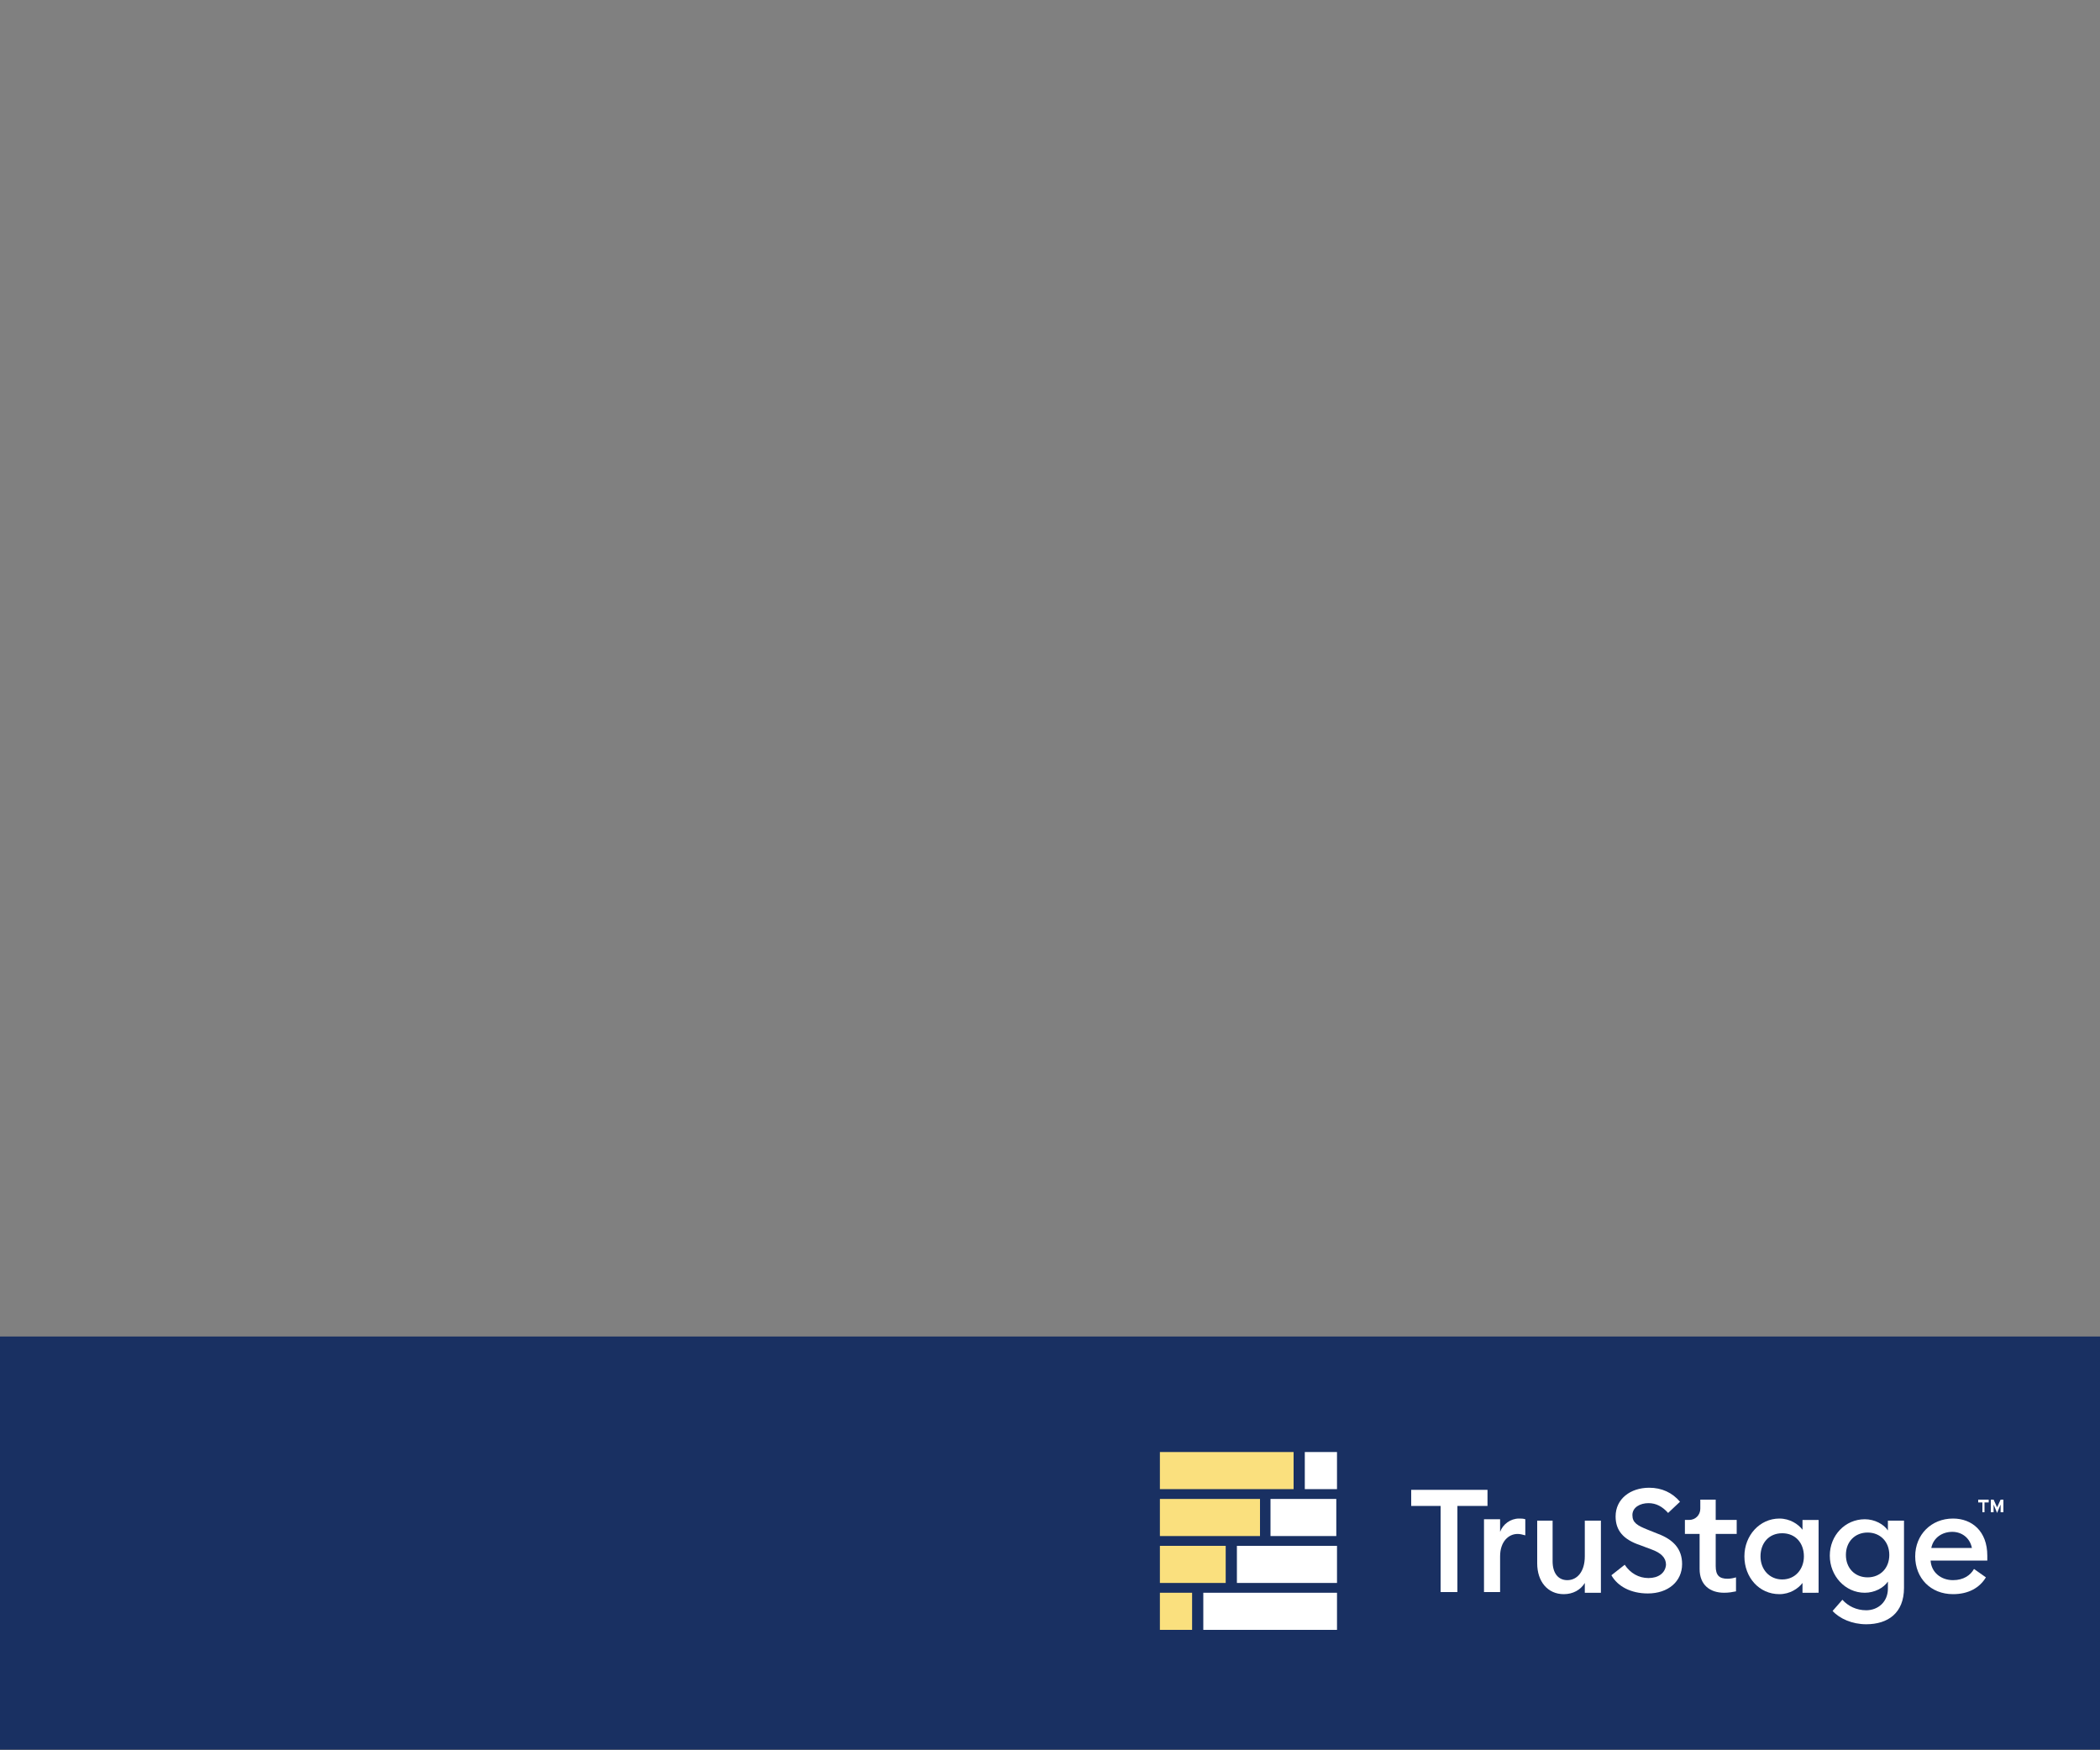 <?xml version="1.0" encoding="utf-8"?>
<!-- Generator: Adobe Illustrator 27.4.0, SVG Export Plug-In . SVG Version: 6.00 Build 0)  -->
<svg version="1.1" baseProfile="tiny" id="Layer_1" xmlns="http://www.w3.org/2000/svg" xmlns:xlink="http://www.w3.org/1999/xlink"
	 x="0px" y="0px" viewBox="0 0 300 250" overflow="visible" xml:space="preserve">
<rect x="0" y="0" width="300" height="250" fill="#808080" stroke="none"/>
<rect y="190.9" fill="#193062" width="300" height="59"/>
<rect x="165.7" y="207.4" fill="#FAE07E" width="19.1" height="5.3"/>
<rect x="186.4" y="207.4" fill="#FFFFFF" width="4.6" height="5.3"/>
<rect x="165.7" y="214.1" fill="#FAE07E" width="14.3" height="5.3"/>
<rect x="181.5" y="214.1" fill="#FFFFFF" width="9.4" height="5.3"/>
<rect x="165.7" y="220.8" fill="#FAE07E" width="9.4" height="5.3"/>
<rect x="176.7" y="220.8" fill="#FFFFFF" width="14.3" height="5.3"/>
<rect x="165.7" y="227.5" fill="#FAE07E" width="4.6" height="5.3"/>
<rect x="171.9" y="227.5" fill="#FFFFFF" width="19.1" height="5.3"/>
<polygon fill="#FFFFFF" points="205.8,215.1 201.6,215.1 201.6,212.8 212.5,212.8 212.5,215.1 208.2,215.1 208.2,227.4 205.8,227.4 
	"/>
<g>
	<ellipse fill="none" cx="254.6" cy="222.3" rx="3.1" ry="3.3"/>
	<path fill="none" d="M266.8,219c-1.8,0-3.1,1.3-3.1,3.2s1.3,3.2,3.1,3.2c1.8,0,3.1-1.3,3.1-3.2S268.6,219,266.8,219z"/>
	<path fill="none" d="M278.9,218.8c-1.3,0-2.7,0.8-3,2.3h5.7C281.4,219.6,280.2,218.8,278.9,218.8z"/>
	<path fill="#FFFFFF" d="M212,217.1v10.3h2.3v-5.1c0-2.1,1.2-3.2,2.5-3.2c0.4,0,0.7,0.1,1.1,0.2v-2.3c-0.3-0.1-0.6-0.1-0.9-0.1
		c-1.2,0-2.3,0.8-2.7,1.9v-1.8H212z"/>
	<path fill="#FFFFFF" d="M219.6,217.1v6.2c0,2.6,1.5,4.4,3.8,4.4c1.3,0,2.4-0.6,3-1.6v1.4h2.3v-10.3h-2.3v5.1c0,2.2-1.1,3.4-2.5,3.4
		c-1.3,0-2.1-1-2.1-2.7v-5.8H219.6z"/>
	<path fill="#FFFFFF" d="M235.5,225.4c-1.4,0-2.6-0.7-3.4-1.9l-1.9,1.5c0.9,1.6,2.8,2.6,5.2,2.6c2.9,0,4.9-1.7,4.9-4.2
		c0-2.2-1.3-3.5-3.4-4.3l-1.5-0.6c-1.5-0.6-2.2-1-2.2-2.1c0-1.1,1.1-1.7,2.3-1.7c1.1,0,2,0.5,2.8,1.4l1.7-1.6c-1.1-1.3-2.6-2-4.4-2
		c-2.7,0-4.8,1.6-4.8,4.1c0,2,1.1,3.3,3.5,4.1l1.6,0.6c1.4,0.5,2.1,1.2,2.1,2.2C237.9,224.7,236.9,225.4,235.5,225.4z"/>
	<path fill="#FFFFFF" d="M259.8,227.4v-10.3h-2.3v1.4c-0.6-0.8-1.8-1.6-3.3-1.6c-2.8,0-5,2.4-5,5.4c0,3,2.1,5.4,5,5.4
		c1.5,0,2.7-0.8,3.3-1.6v1.4H259.8z M254.6,225.6c-1.8,0-3.1-1.4-3.1-3.3c0-1.9,1.2-3.3,3.1-3.3s3.1,1.4,3.1,3.3
		C257.7,224.1,256.5,225.6,254.6,225.6z"/>
	<path fill="#FFFFFF" d="M266.6,230c-1.4,0-2.6-0.6-3.4-1.5l-1.4,1.6c1,1.1,2.8,1.9,4.8,1.9c3.1,0,5.4-1.6,5.4-5.2v-9.6h-2.3v1.4
		c-0.6-0.9-1.9-1.6-3.3-1.6c-2.8,0-5,2.3-5,5.2c0,2.9,2.2,5.3,5,5.3c1.4,0,2.7-0.7,3.3-1.6v1C269.7,228.8,268.3,230,266.6,230z
		 M266.8,225.3c-1.8,0-3.1-1.3-3.1-3.2s1.3-3.2,3.1-3.2c1.8,0,3.1,1.3,3.1,3.2S268.6,225.3,266.8,225.3z"/>
	<path fill="#FFFFFF" d="M279,216.9c-3.1,0-5.4,2.3-5.4,5.4c0,3.1,2.2,5.4,5.4,5.4c2.2,0,3.8-0.9,4.7-2.4l-1.7-1.2
		c-0.5,0.9-1.5,1.6-3,1.6c-1.7,0-3.1-1.1-3.2-2.8h8.1c0-0.3,0-0.5,0-0.7C283.9,218.7,281.7,216.9,279,216.9z M275.9,221.1
		c0.3-1.5,1.6-2.3,3-2.3c1.3,0,2.5,0.8,2.8,2.3H275.9z"/>
	<path fill="#FFFFFF" d="M242.9,214.2l0,1.3c0,0.9-0.7,1.6-1.6,1.6l-0.6,0v2h2.1v5c0,2.3,1.5,3.4,3.5,3.4c0.7,0,1.2-0.1,1.7-0.2v-2
		c-0.3,0.1-0.8,0.2-1.2,0.2c-1.2,0-1.7-0.5-1.7-1.8v-4.6h3v-2h-3v-2.9H242.9z"/>
	<polygon fill="#FFFFFF" points="285.3,215.3 284.8,214.2 284.4,214.2 284.4,216 284.8,216 284.8,214.9 285.3,216.1 285.8,214.9 
		285.8,216 286.2,216 286.2,214.2 285.8,214.2 	"/>
	<polygon fill="#FFFFFF" points="283.5,216 283.5,214.6 284.1,214.6 284.1,214.2 282.6,214.2 282.6,214.6 283.2,214.6 283.2,216 	
		"/>
</g>
</svg>
